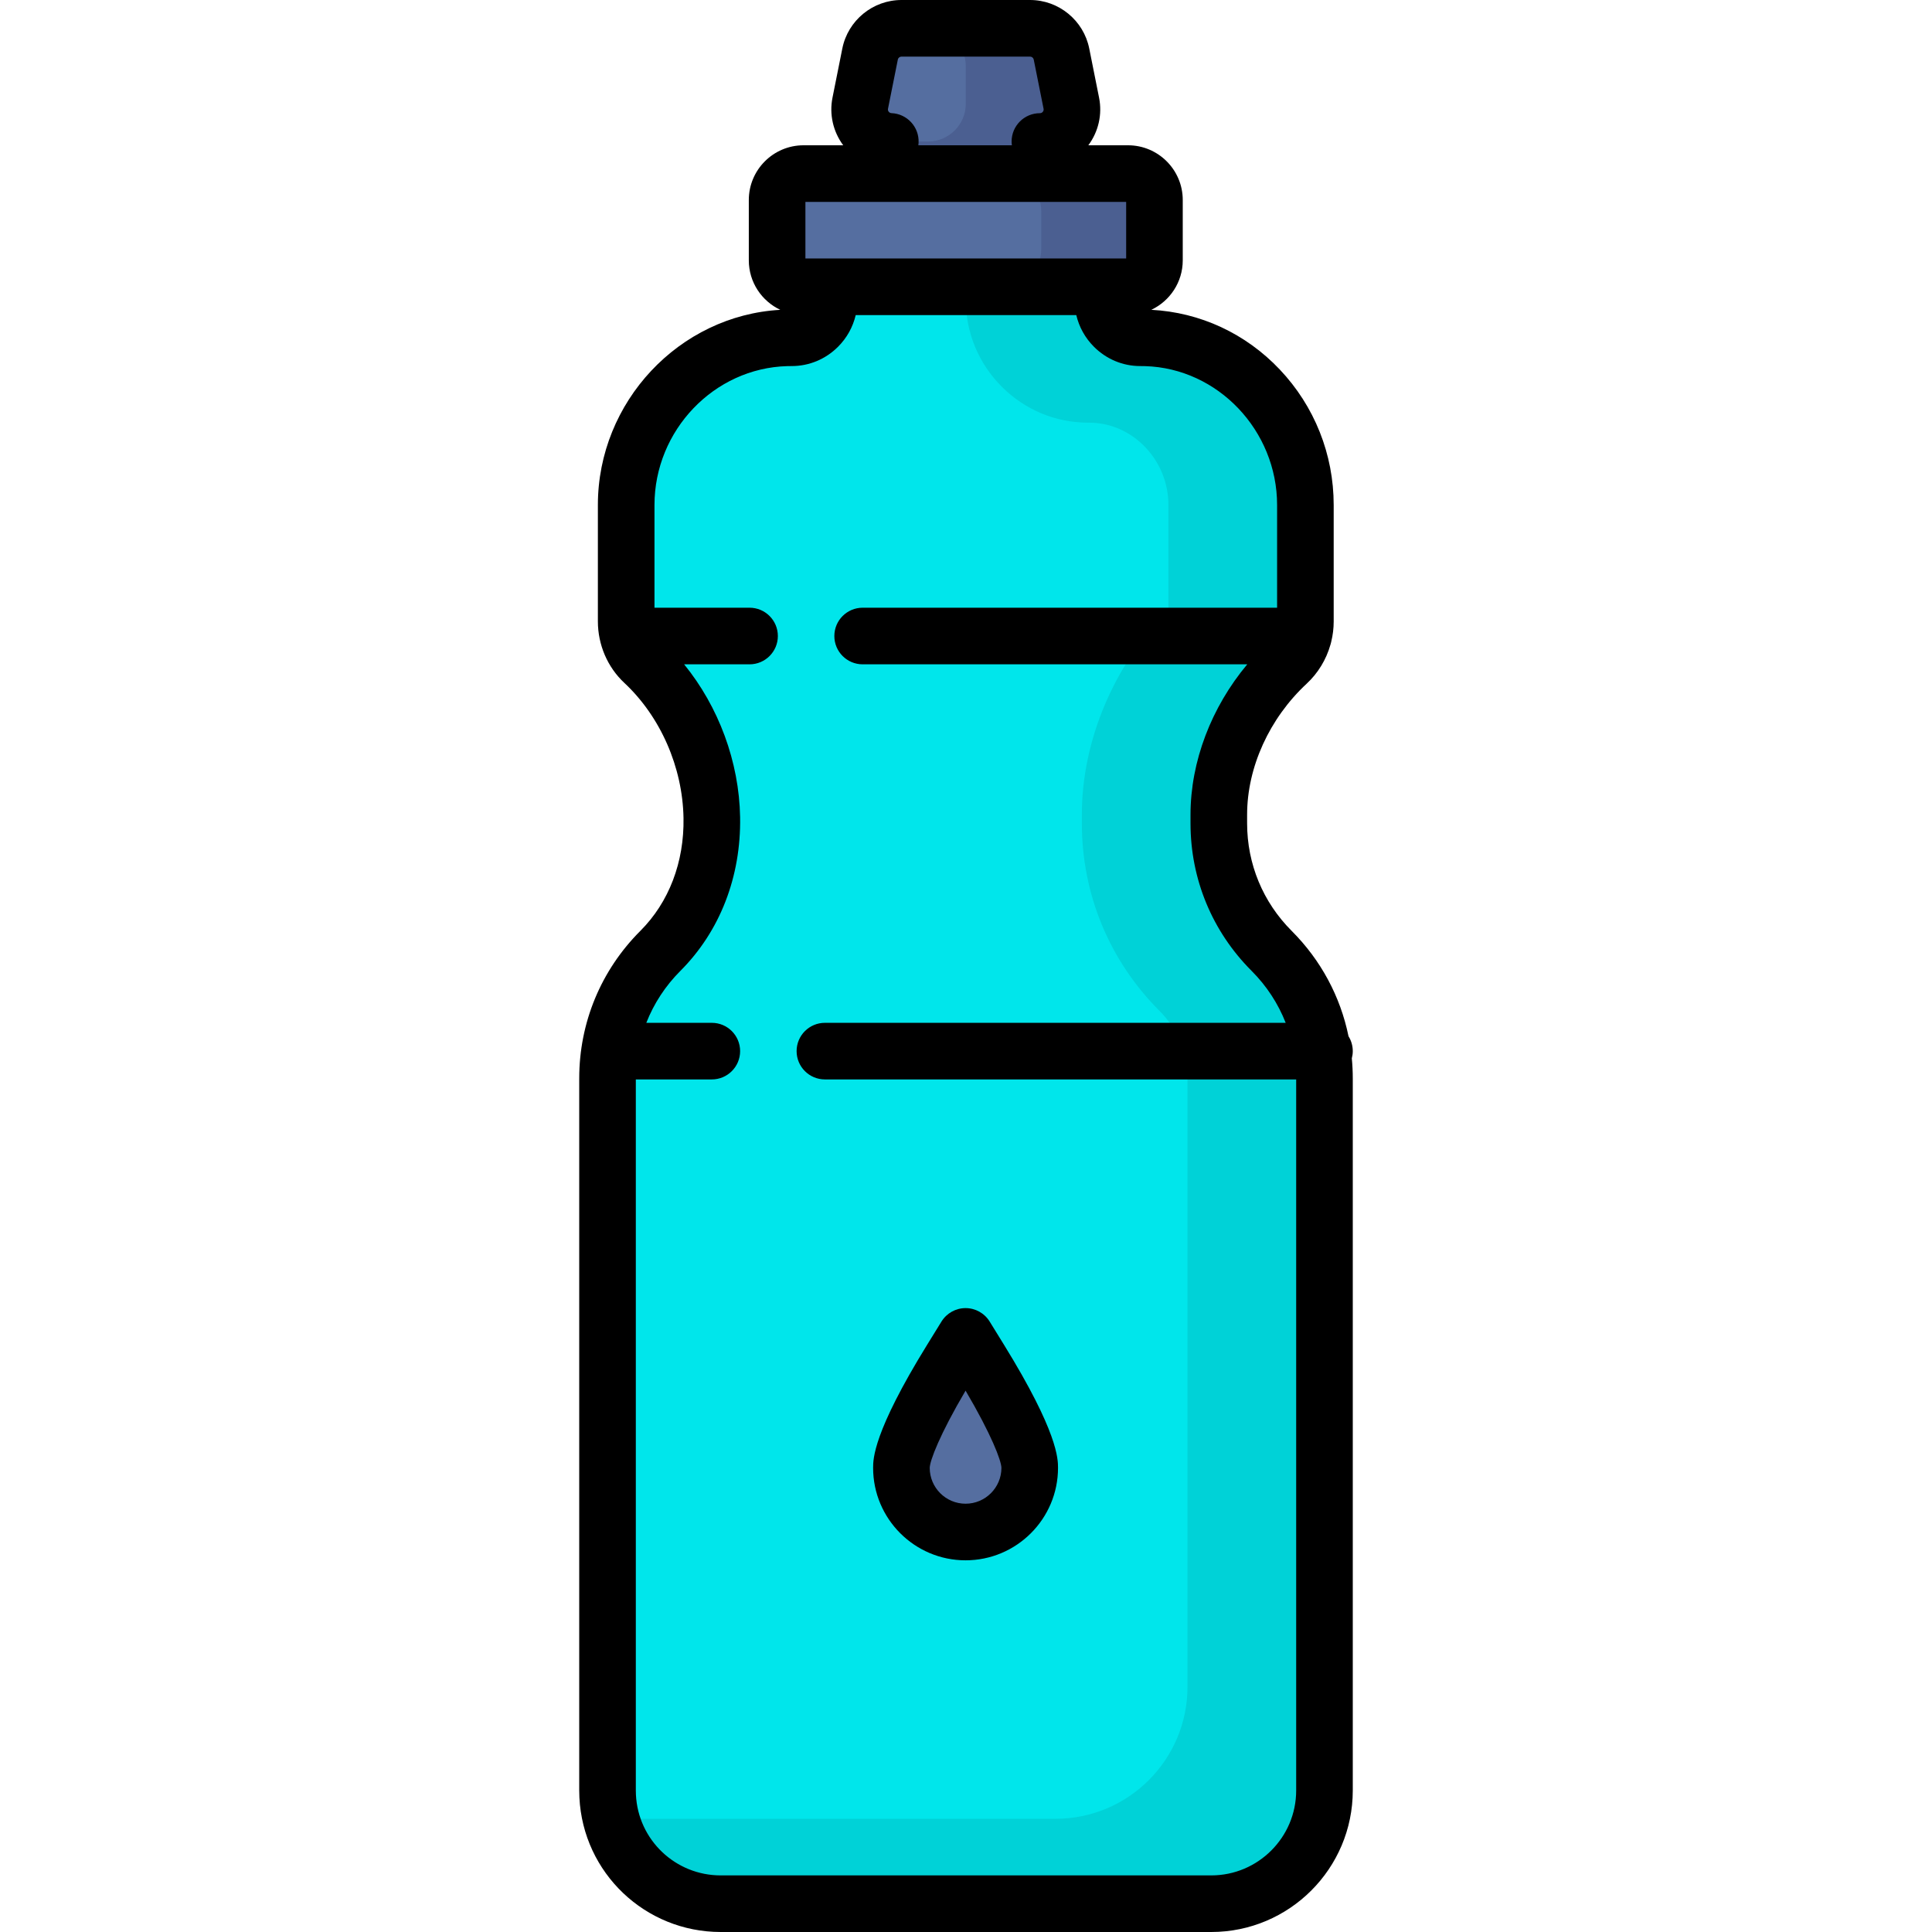 <?xml version="1.0" encoding="iso-8859-1"?>
<!-- Generator: Adobe Illustrator 19.0.0, SVG Export Plug-In . SVG Version: 6.00 Build 0)  -->
<svg version="1.1" id="Capa_1" xmlns="http://www.w3.org/2000/svg" xmlns:xlink="http://www.w3.org/1999/xlink" x="0px" y="0px"
	 viewBox="0 0 512 512" style="enable-background:new 0 0 512 512;" xml:space="preserve">
<path style="fill:#00E6EB;" d="M336.999,251.994L336.999,251.994c-8.964-8.964-14.001-21.123-14.001-33.8V216v-0.1
	c0-15.118,7.199-30.013,18.185-40.218c3.043-2.826,4.76-6.798,4.76-10.951v-30.896c0-23.684-18.592-43.618-42.266-44.304
	c-0.494-0.014-0.989-0.021-1.487-0.021c-5.472,0.006-9.95-4.572-9.95-10.044V55.5h-35.056h-37.425v23.967
	c0,5.474-4.479,10.05-9.952,10.044c-0.451-0.001-0.901,0.005-1.349,0.017c-23.77,0.625-42.514,20.525-42.514,44.303v30.828
	c0,4.085,1.629,8.032,4.616,10.82c21.024,19.622,25.274,55.684,4.441,76.517l0,0c-8.964,8.964-14.001,21.123-14.001,33.8V474.5
	c0,0.503,0.013,1.003,0.038,1.5l0,0c0.782,15.871,13.897,28.5,29.962,28.5h130c16.569,0,30-13.431,30-30V285.795
	C351,273.117,345.964,260.959,336.999,251.994z"/>
<path style="fill:#00D2D7;" d="M351,474.5V285.795c0-12.678-5.036-24.836-14.001-33.8l0,0c-8.964-8.964-14.001-21.123-14.001-33.8
	V216v-0.1c0-15.118,7.199-30.013,18.185-40.218c3.043-2.826,4.76-6.798,4.76-10.951v-30.896c0-23.684-18.592-43.618-42.266-44.304
	c-0.494-0.014-0.989-0.021-1.486-0.021c-5.472,0.005-9.95-4.571-9.95-10.044V55.5h-36.297v23.967c0,8.695,3.4,16.88,9.573,23.046
	c6.132,6.125,14.25,9.497,22.863,9.497c0.012,0,0.024,0,0.035,0c0.264-0.005,0.533,0.003,0.814,0.012
	c11.258,0.326,20.417,10.111,20.417,21.813v27.716c-14.42,14.607-22.945,34.68-22.945,54.348v2.294
	c0,18.778,7.313,36.432,20.59,49.709c4.779,4.78,7.411,11.134,7.411,17.892V447c0,19.33-15.67,35-35,35H161.951
	c3.331,12.938,15.071,22.5,29.049,22.5h130C337.568,504.5,351,491.069,351,474.5z"/>
<path style="fill:#556EA0;" d="M255.887,406c-9.374,0-17-7.626-17-17c0-6.582,9.21-22.217,13.17-28.634l3.83-6.205l3.83,6.205
	c3.96,6.417,13.17,22.052,13.17,28.634C272.887,398.374,265.261,406,255.887,406z"/>
<path style="fill:#4B5F91;" d="M283.911,27.345l-2.605-13.022c-0.794-3.967-4.277-6.823-8.323-6.823H244.43
	c-4.688,0-8.488,3.8-8.488,8.488v21.51h0.001V56h40V37.477C281.119,37.264,284.938,32.479,283.911,27.345z"/>
<path style="fill:#556EA0;" d="M255.942,27.498V17.5c0-5.523-4.477-10-10-10h-7.039c-4.046,0-7.529,2.856-8.323,6.823l-2.605,13.022
	c-1.051,5.252,2.967,10.153,8.323,10.153h9.644C251.465,37.498,255.942,33.02,255.942,27.498z"/>
<path style="fill:#4B5F91;" d="M298.943,46.002h-43V76h43c3.866,0,7-3.134,7-7V53.002C305.943,49.136,302.809,46.002,298.943,46.002
	z"/>
<path style="fill:#556EA0;" d="M275.943,66v-9.998c0-5.523-4.477-10-10-10h-53c-3.866,0-7,3.134-7,7V69c0,3.866,3.134,7,7,7h53
	C271.466,76,275.943,71.523,275.943,66z"/>
<path d="M358.5,278.559c0-1.451-0.419-2.8-1.132-3.948c-2.147-10.506-7.309-20.163-15.066-27.92
	c-7.612-7.612-11.805-17.733-11.805-28.497V215.9c0-12.559,5.902-25.539,15.79-34.722c3.014-2.8,5.17-6.381,6.285-10.29
	c0.036-0.111,0.067-0.224,0.098-0.337c0.023-0.085,0.044-0.171,0.066-0.256c0.023-0.096,0.049-0.19,0.068-0.287
	c0.416-1.716,0.638-3.485,0.638-5.276v-30.896c0-13.432-5.082-26.194-14.311-35.935c-9.042-9.543-21.084-15.115-34.015-15.8
	c4.911-2.325,8.325-7.315,8.325-13.1V53.002c0-7.995-6.505-14.5-14.5-14.5H288.42c2.685-3.626,3.734-8.176,2.843-12.629
	l-2.604-13.022C287.171,5.405,280.577,0,272.983,0h-34.08c-7.594,0-14.188,5.405-15.678,12.852l-2.604,13.021
	c-0.887,4.437,0.158,9.008,2.842,12.629h-10.52c-7.995,0-14.5,6.505-14.5,14.5V69c0,5.79,3.42,10.785,8.339,13.107
	c-26.786,1.501-48.339,24.385-48.339,51.723v30.828c0,6.209,2.551,12.151,6.999,16.302c9.595,8.956,15.463,22.35,15.695,35.83
	c0.202,11.703-3.861,22.322-11.44,29.901c-10.445,10.445-16.197,24.333-16.197,39.104V474.5c0,0.626,0.016,1.249,0.047,1.869
	C154.531,496.349,170.982,512,191,512h130c20.678,0,37.5-16.822,37.5-37.5V285.795c0-1.79-0.088-3.565-0.255-5.325
	C358.406,279.859,358.5,279.22,358.5,278.559z M236.251,29.983c-0.373-0.015-0.605-0.214-0.734-0.379
	c-0.182-0.232-0.245-0.497-0.187-0.789l2.604-13.021c0.092-0.46,0.5-0.795,0.969-0.795h34.08c0.47,0,0.877,0.334,0.969,0.794
	l2.604,13.021c0.062,0.304-0.008,0.58-0.204,0.82c-0.197,0.24-0.454,0.362-0.765,0.362c-4.143,0-7.5,3.358-7.5,7.5
	c0,0.342,0.031,0.675,0.075,1.005H243.37c0.032-0.236,0.056-0.474,0.066-0.716C243.606,33.647,240.39,30.154,236.251,29.983z
	 M213.443,53.502h85V68.5h-85V53.502z M321,497H191c-12.011,0-21.881-9.386-22.471-21.368c-0.019-0.375-0.029-0.752-0.029-1.132
	V286.059h20.139c4.142,0,7.5-3.358,7.5-7.5s-3.358-7.5-7.5-7.5H171.28c2-5.095,5.038-9.774,9.024-13.761
	c10.481-10.481,16.104-24.959,15.831-40.767c-0.253-14.66-5.698-29.258-14.834-40.479h17.339c4.142,0,7.5-3.358,7.5-7.5
	s-3.358-7.5-7.5-7.5h-25.196V133.83c0-19.784,15.795-36.295,35.209-36.805c0.366-0.01,0.732-0.015,1.1-0.015
	c0.022,0,0.044,0,0.066,0c4.611,0,8.967-1.814,12.266-5.109c2.357-2.354,3.947-5.254,4.689-8.401h58.453
	c0.742,3.147,2.332,6.047,4.689,8.4c3.299,3.296,7.653,5.11,12.264,5.11c0.007,0,0.013,0,0.02,0
	c0.426-0.005,0.839,0.005,1.262,0.018c19.29,0.558,34.983,17.069,34.983,36.807v27.217H228.61c-4.142,0-7.5,3.358-7.5,7.5
	s3.358,7.5,7.5,7.5h101.928c-9.51,11.352-15.04,25.75-15.04,39.848v2.294c0,14.771,5.752,28.658,16.197,39.104
	c3.987,3.987,7.025,8.666,9.025,13.761H218.609c-4.142,0-7.5,3.358-7.5,7.5s3.358,7.5,7.5,7.5H343.5V474.5
	C343.5,486.907,333.406,497,321,497z"/>
<path d="M262.269,350.222c-1.366-2.213-3.781-3.561-6.382-3.561c-2.601,0-5.016,1.348-6.382,3.561l-3.83,6.205
	c-14.288,23.151-14.288,30.243-14.288,32.573c0,13.509,10.991,24.5,24.5,24.5c13.51,0,24.5-10.991,24.5-24.5
	c0-2.329,0-9.416-14.288-32.573L262.269,350.222z M255.887,398.5c-5.238,0-9.5-4.262-9.5-9.496c0.033-1.916,2.64-8.816,9.5-20.467
	c6.86,11.653,9.467,18.553,9.5,20.463C265.387,394.238,261.125,398.5,255.887,398.5z"/>
<g>
</g>
<g>
</g>
<g>
</g>
<g>
</g>
<g>
</g>
<g>
</g>
<g>
</g>
<g>
</g>
<g>
</g>
<g>
</g>
<g>
</g>
<g>
</g>
<g>
</g>
<g>
</g>
<g>
</g>
</svg>
